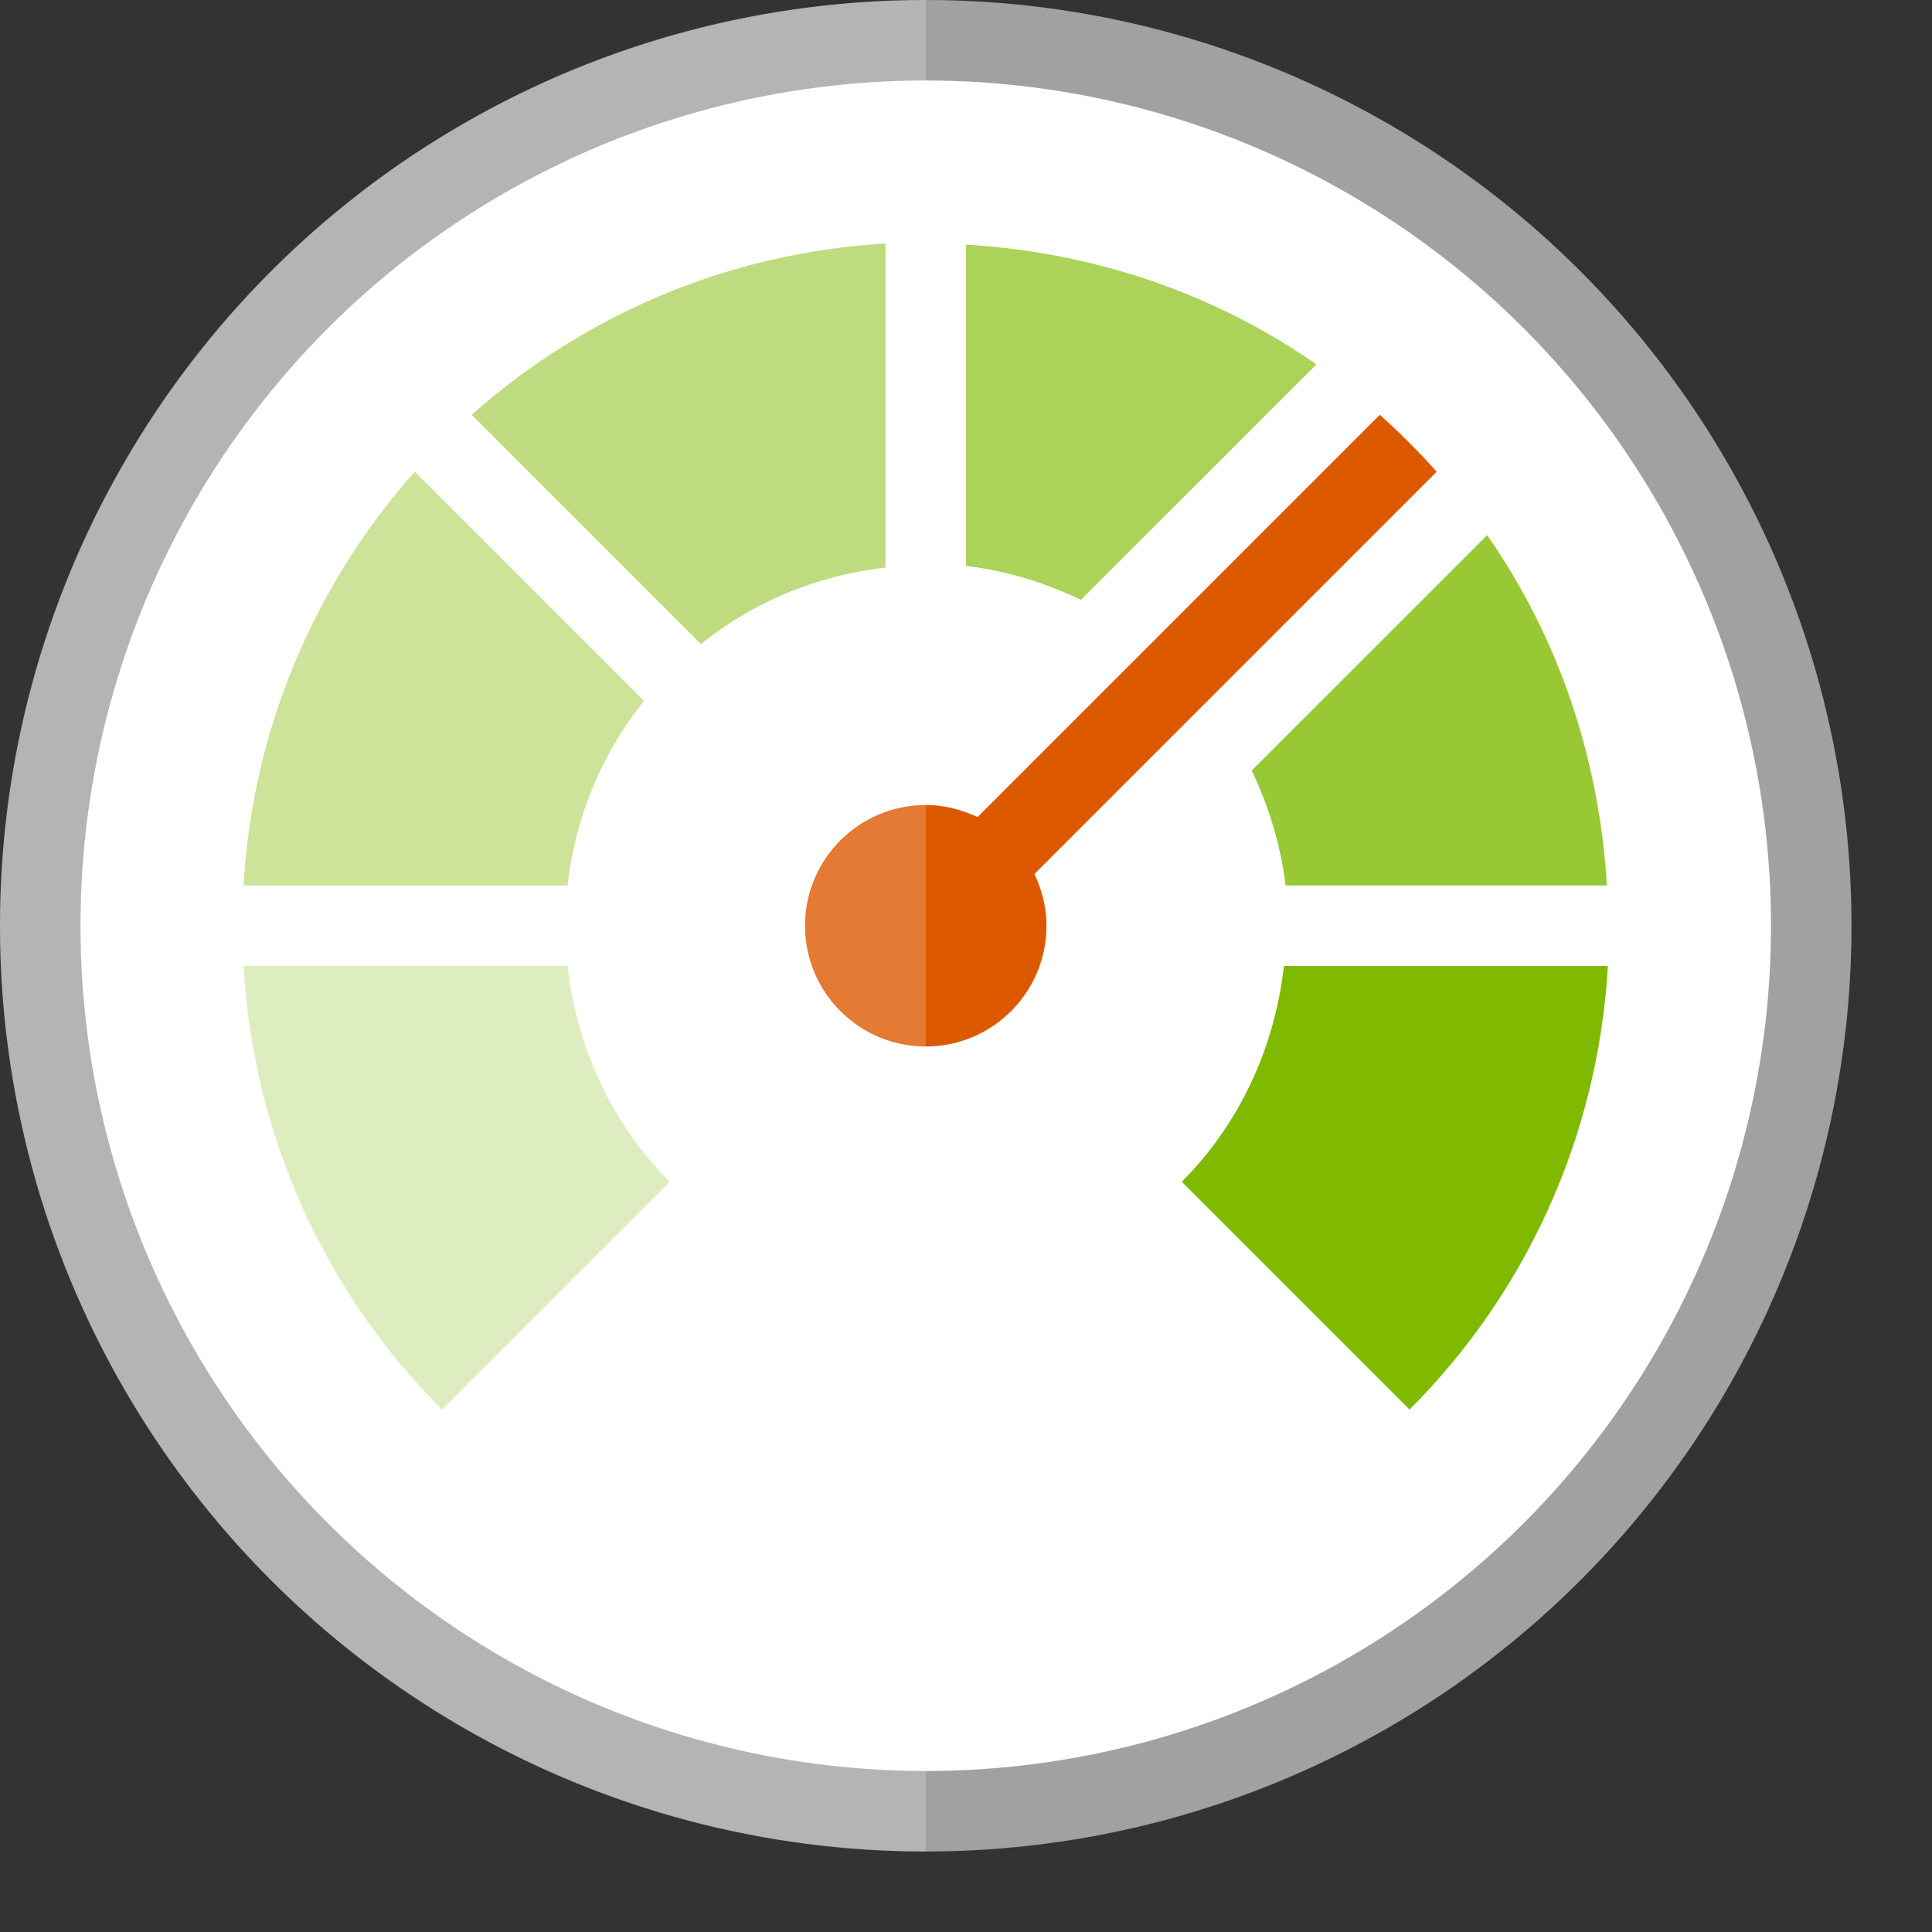 <?xml version="1.0" encoding="utf-8"?>
<!-- Generator: Adobe Illustrator 21.1.0, SVG Export Plug-In . SVG Version: 6.00 Build 0)  -->
<!DOCTYPE svg PUBLIC "-//W3C//DTD SVG 1.1//EN" "http://www.w3.org/Graphics/SVG/1.1/DTD/svg11.dtd">
<svg version="1.1" id="Layer_1" xmlns="http://www.w3.org/2000/svg" xmlns:xlink="http://www.w3.org/1999/xlink" x="0px" y="0px"
	 width="24px" height="24px" viewBox="0 0 24 24" enable-background="new 0 0 24 24" xml:space="preserve">
<rect x="0" y="0" width="24" height="24" fill="#333333" stroke="none"/>
<circle fill="#A0A1A2" cx="11.5" cy="11.5" r="11.5"/>
<circle fill="#FFFFFF" cx="11.5" cy="11.5" r="10.5"/>
<path fill="#DD5900" d="M17.847,5.86c-0.222-0.249-0.458-0.485-0.707-0.707l-4.997,4.997C11.947,10.057,11.731,10,11.5,10
	c-0.828,0-1.5,0.672-1.5,1.5s0.672,1.5,1.5,1.5s1.5-0.672,1.5-1.5c0-0.231-0.057-0.447-0.15-0.643L17.847,5.86z"/>
<path opacity="0.2" fill="#FFFFFF" enable-background="new    " d="M11.5,23C5.149,23,0,17.851,0,11.5S5.149,0,11.5,0V23z"/>
<g>
	<path opacity="0.5" fill="#7FBA00" d="M5.86,5.153L8.707,8C9.352,7.483,10.136,7.148,11,7.051V3.025
		C9.031,3.14,7.244,3.922,5.86,5.153z"/>
	<path opacity="0.4" fill="#7FBA00" d="M5.153,5.86C3.922,7.244,3.14,9.031,3.025,11h4.025C7.148,10.136,7.483,9.352,8,8.707
		L5.153,5.86z"/>
	<path opacity="0.25" fill="#7FBA00" d="M3.025,12c0.125,2.147,1.037,4.083,2.464,5.51l2.83-2.83
		C7.617,13.978,7.167,13.039,7.051,12H3.025z"/>
	<path opacity="0.65" fill="#7FBA00" d="M12,7.03c0.506,0.06,0.985,0.209,1.428,0.421l2.925-2.924
		C15.106,3.657,13.611,3.134,12,3.039V7.03z"/>
</g>
<g>
	<path opacity="0.8" fill="#7FBA00" d="M19.961,11c-0.095-1.611-0.618-3.105-1.487-4.352l-2.925,2.924
		c0.212,0.443,0.36,0.922,0.421,1.428H19.961z"/>
	<path fill="#7FBA00" d="M15.949,12c-0.117,1.039-0.567,1.978-1.269,2.68l2.83,2.83c1.428-1.428,2.339-3.363,2.464-5.51H15.949z"/>
</g>
</svg>
